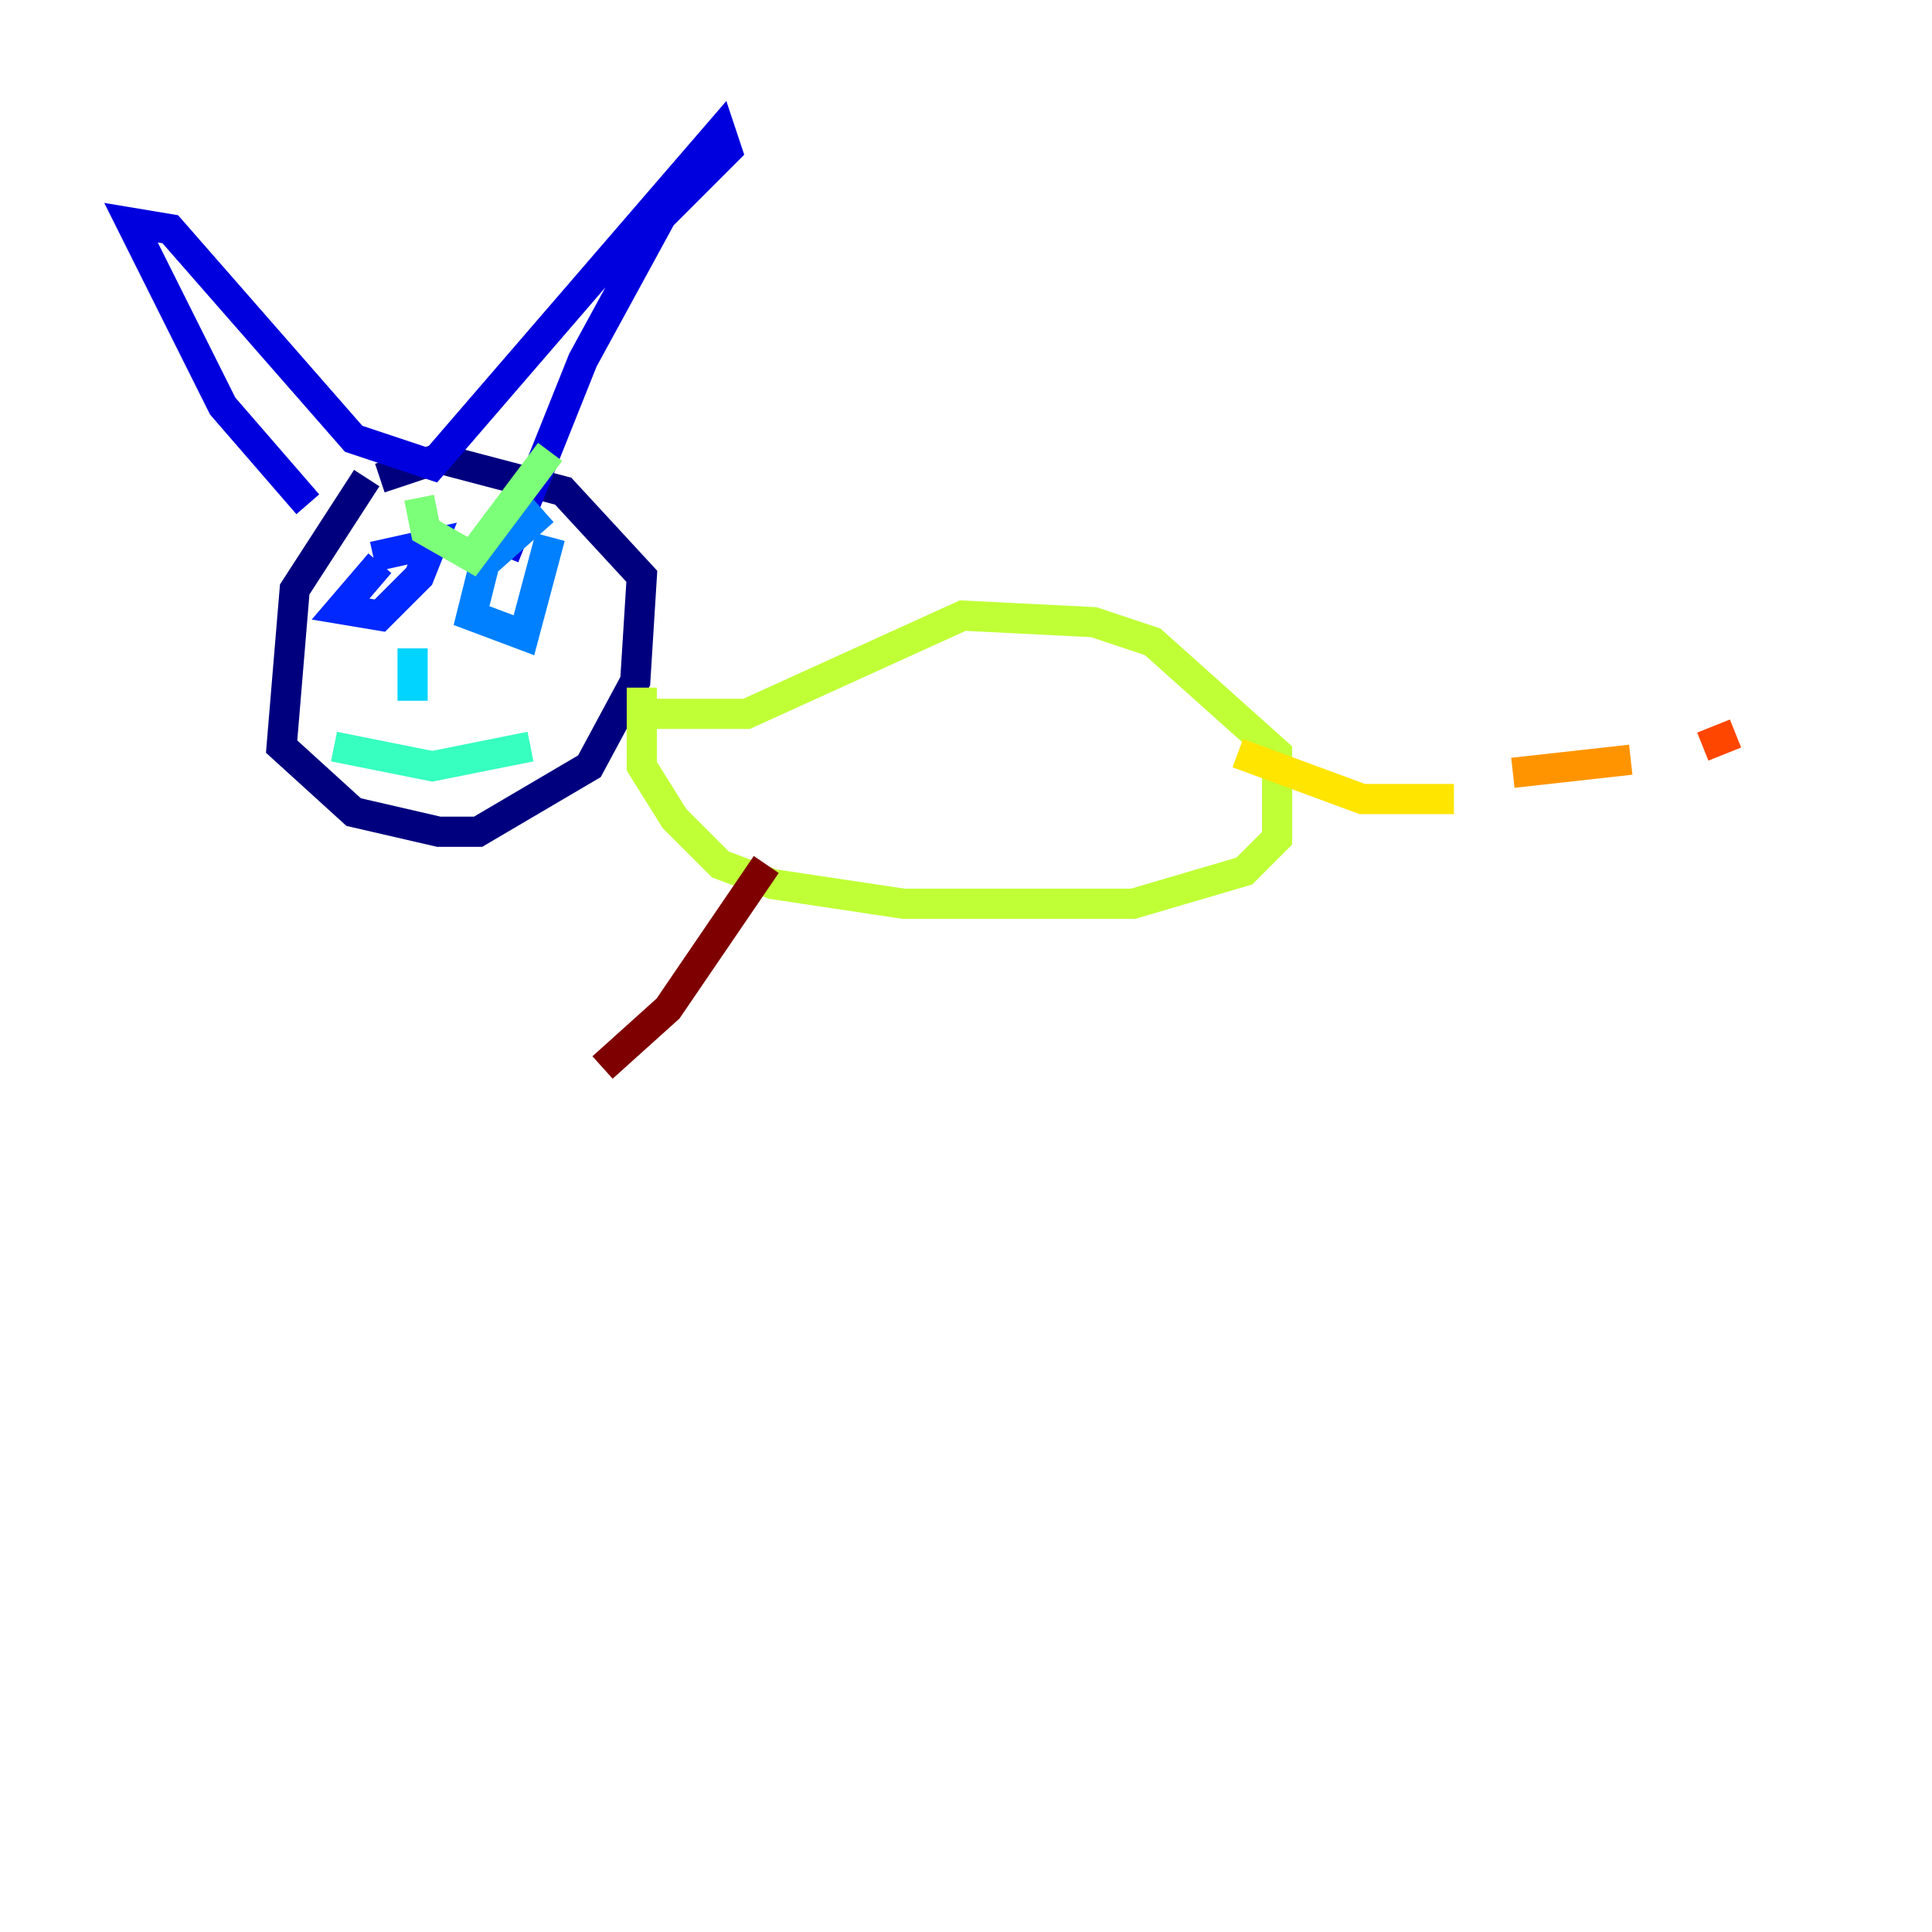 <?xml version="1.0" encoding="utf-8" ?>
<svg baseProfile="tiny" height="128" version="1.2" viewBox="0,0,128,128" width="128" xmlns="http://www.w3.org/2000/svg" xmlns:ev="http://www.w3.org/2001/xml-events" xmlns:xlink="http://www.w3.org/1999/xlink"><defs /><polyline fill="none" points="24.298,31.675 19.525,39.051 18.658,49.464 23.43,53.803 29.071,55.105 31.675,55.105 39.051,50.766 42.088,45.125 42.522,38.183 37.315,32.542 29.071,30.373 25.166,31.675" stroke="#00007f" stroke-width="2" /><polyline fill="none" points="20.393,33.41 14.752,26.902 8.678,14.752 11.281,15.186 23.43,29.071 28.637,30.807 47.729,8.678 48.163,9.98 43.824,14.319 38.617,23.864 33.41,36.881" stroke="#0000de" stroke-width="2" /><polyline fill="none" points="25.166,37.315 22.563,40.352 25.166,40.786 27.77,38.183 28.637,36.014 24.732,36.881" stroke="#0028ff" stroke-width="2" /><polyline fill="none" points="36.014,33.844 32.108,37.315 31.241,40.786 34.712,42.088 36.447,35.58" stroke="#0080ff" stroke-width="2" /><polyline fill="none" points="27.336,42.956 27.336,46.427" stroke="#00d4ff" stroke-width="2" /><polyline fill="none" points="22.129,49.464 28.637,50.766 35.146,49.464" stroke="#36ffc0" stroke-width="2" /><polyline fill="none" points="27.77,32.976 28.203,35.146 31.241,36.881 36.447,29.939" stroke="#7cff79" stroke-width="2" /><polyline fill="none" points="42.522,45.559 42.522,50.766 44.691,54.237 47.729,57.275 51.2,58.576 59.878,59.878 75.064,59.878 82.441,57.709 84.61,55.539 84.61,49.898 76.366,42.522 72.461,41.22 63.783,40.786 49.464,47.295 41.654,47.295" stroke="#c0ff36" stroke-width="2" /><polyline fill="none" points="82.007,49.898 90.251,52.936 96.325,52.936" stroke="#ffe500" stroke-width="2" /><polyline fill="none" points="100.231,51.2 108.041,50.332" stroke="#ff9400" stroke-width="2" /><polyline fill="none" points="112.814,49.464 114.983,48.597" stroke="#ff4600" stroke-width="2" /><polyline fill="none" points="119.322,47.729 119.322,47.729" stroke="#de0000" stroke-width="2" /><polyline fill="none" points="50.766,57.275 44.258,66.82 39.919,70.725" stroke="#7f0000" stroke-width="2" /></svg>